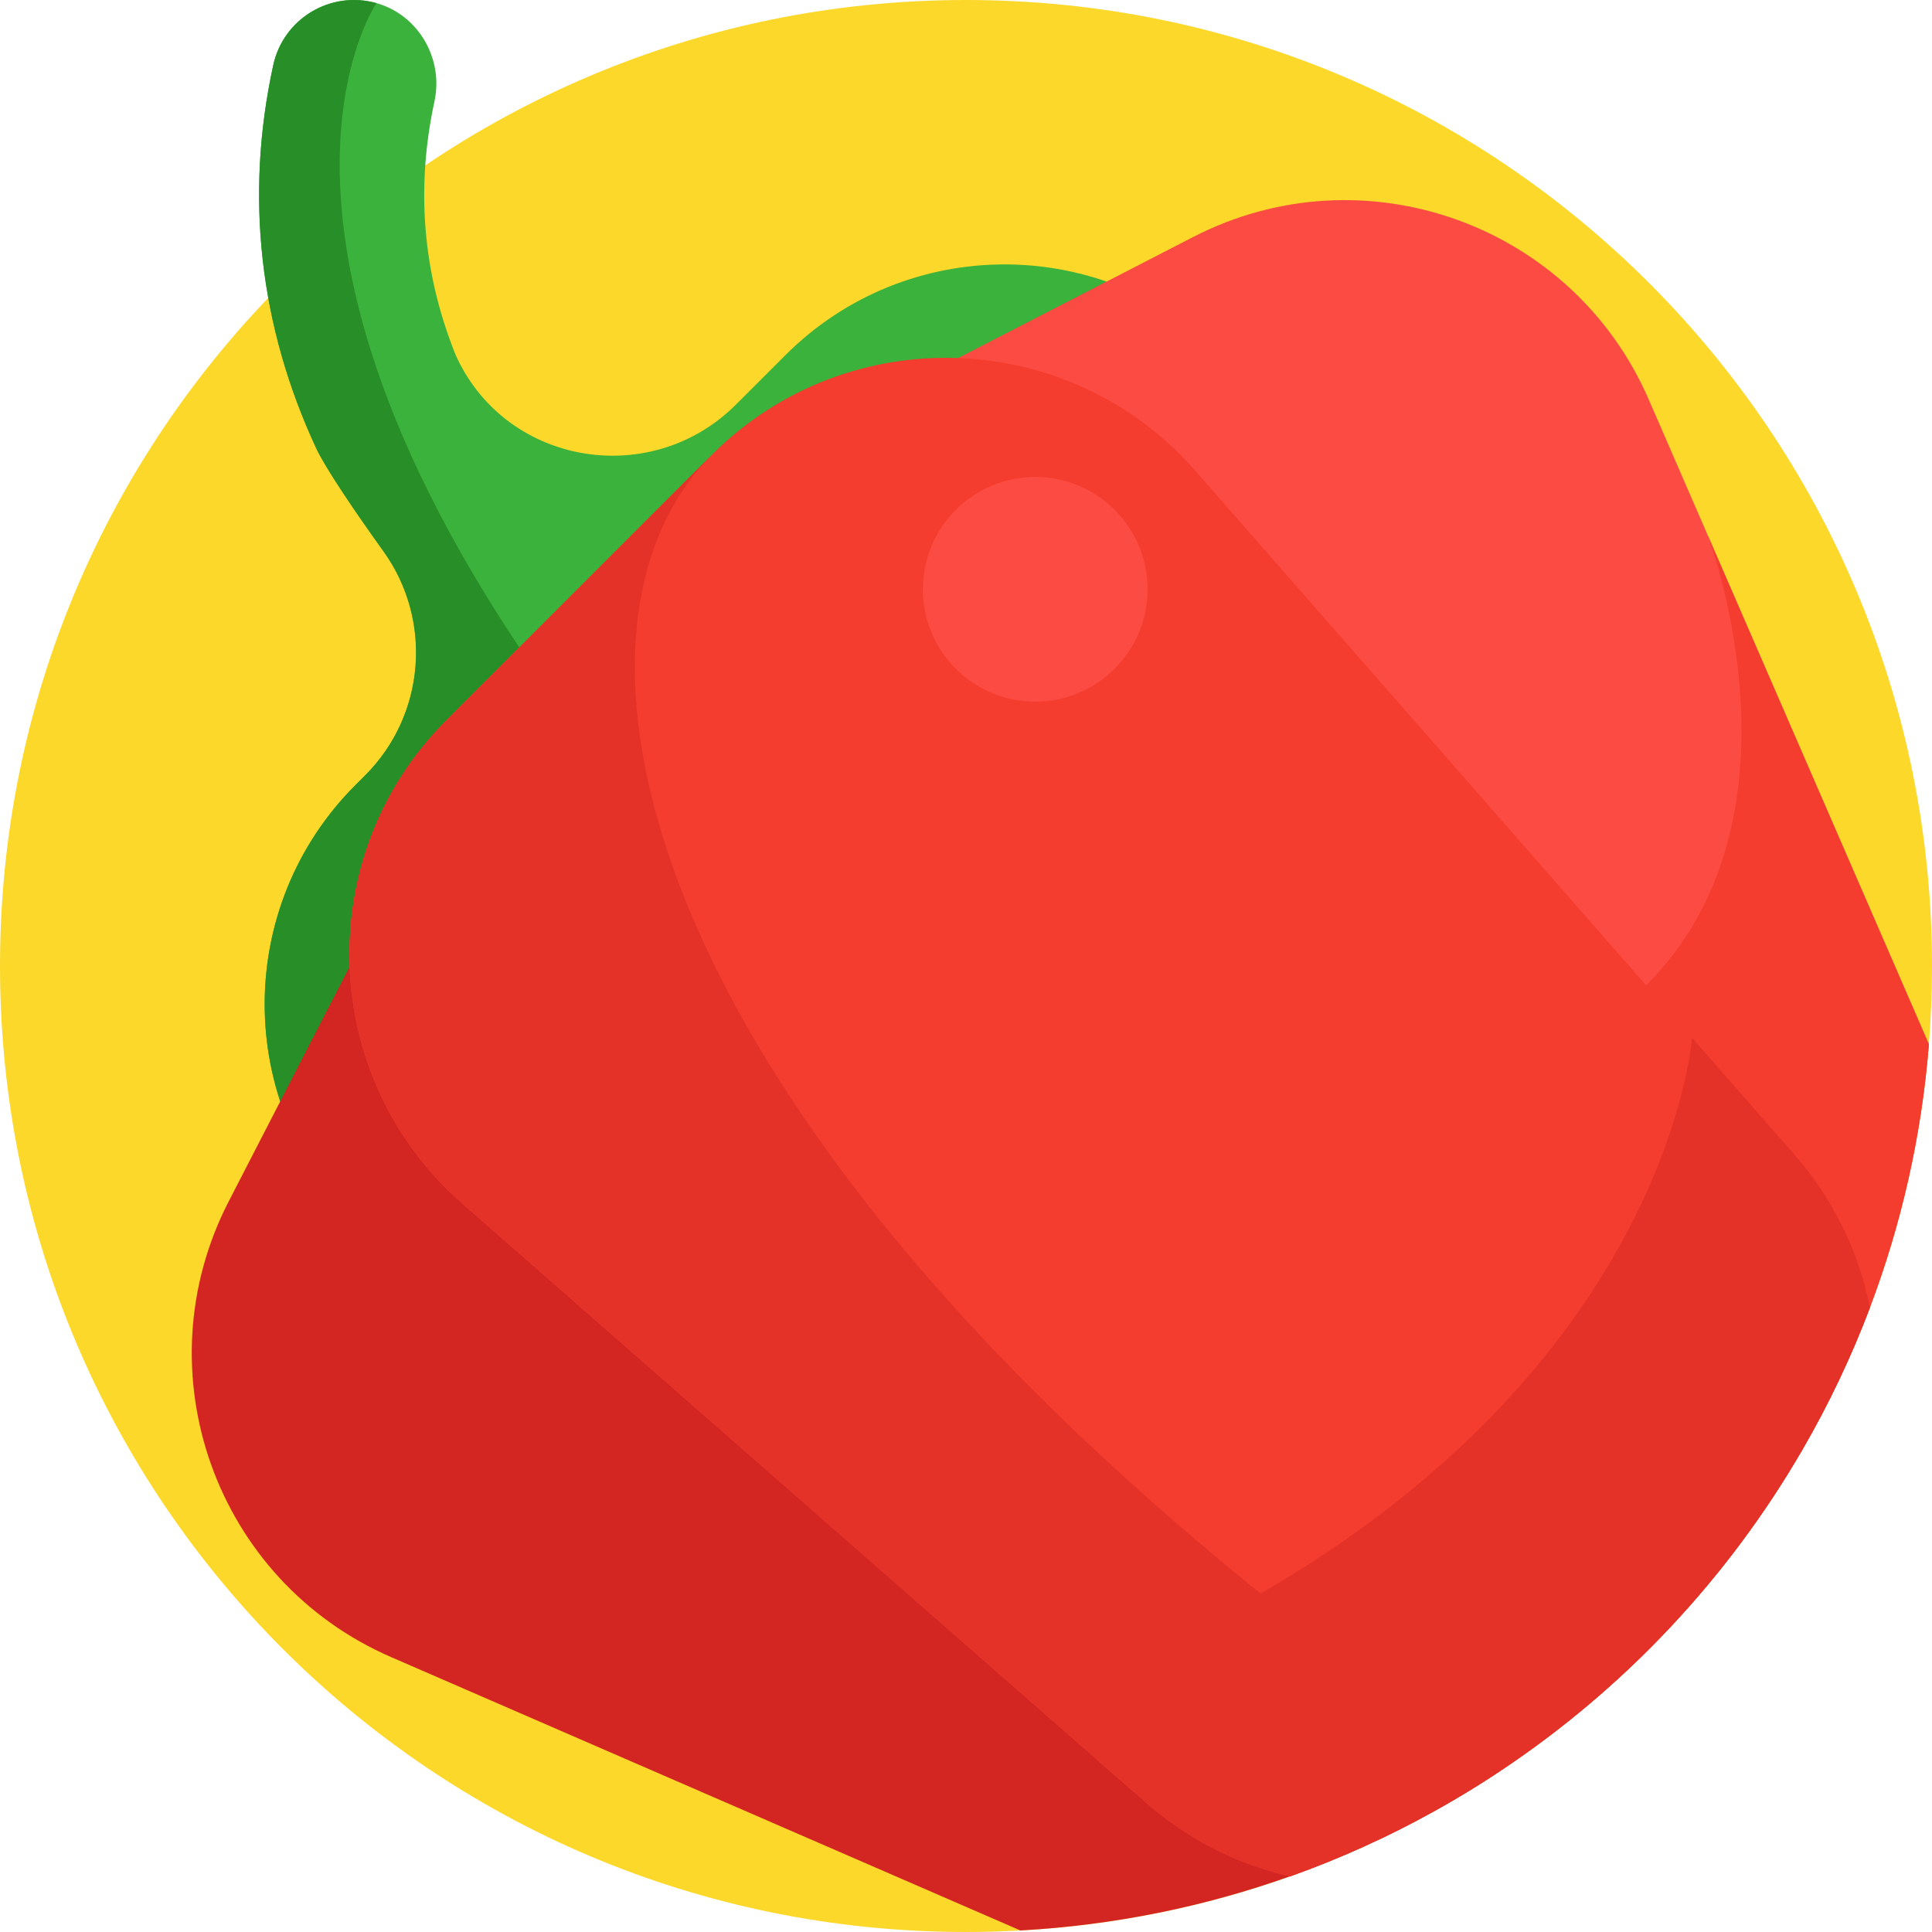 <?xml version="1.0" encoding="iso-8859-1"?>
<!-- Generator: Adobe Illustrator 19.0.0, SVG Export Plug-In . SVG Version: 6.00 Build 0)  -->
<svg version="1.1" id="Capa_1" xmlns="http://www.w3.org/2000/svg" xmlns:xlink="http://www.w3.org/1999/xlink" x="0px" y="0px"
	 viewBox="0 0 512 512" style="enable-background:new 0 0 512 512;" xml:space="preserve">
<path style="fill:#FCD82B;" d="M512,256c0,6.99-0.282,13.908-0.825,20.752c-1.954,24.367-7.325,47.762-15.621,69.726v0.01
	c-4.932,13.03-10.888,25.558-17.795,37.48c-23.165,40.082-56.905,73.3-97.395,95.838c-12.246,6.834-25.119,12.675-38.494,17.439
	c-22.528,8.014-46.519,12.967-71.461,14.346C265.634,511.864,260.838,512,256,512C114.615,512,0,397.385,0,256S114.615,0,256,0
	S512,114.615,512,256z"/>
<path style="fill:#3BB23B;" d="M324.326,94.135L181.781,236.67l-87.573,87.573c-32.089-32.089-32.089-84.114,0-116.203l2.57-2.57
	c15.924-15.924,17.993-41.054,4.859-59.35c-8.088-11.254-15.527-22.361-17.826-27.303C68.775,86.528,64.826,51.963,72.422,17.22
	C75.097,4.984,87.531-2.602,99.767,0.826c11.139,3.135,17.816,14.733,15.37,26.039c-4.953,22.894-3.124,45.234,5.423,66.727
	c0.199,0.512,0.46,1.076,0.763,1.703c13.699,28.254,51.493,34.137,73.697,11.933l13.103-13.093
	c16.05-16.05,37.073-24.064,58.096-24.064C287.253,70.071,308.287,78.085,324.326,94.135z"/>
<path style="fill:#288E28;" d="M181.781,236.67l-87.573,87.573c-32.089-32.089-32.089-84.114,0-116.203l2.57-2.57
	c15.924-15.924,17.993-41.054,4.859-59.35c-8.088-11.254-15.527-22.361-17.826-27.303C68.775,86.528,64.826,51.963,72.422,17.22
	C75.097,4.984,87.531-2.602,99.767,0.826c0,0-46.404,67.574,63.31,205.5C171.698,217.161,177.821,227.265,181.781,236.67z"/>
<path style="fill:#D32622;" d="M477.759,383.969c-23.165,40.082-56.905,73.3-97.395,95.838
	c-12.246,6.834-25.119,12.675-38.494,17.439c-22.528,8.014-46.519,12.967-71.461,14.346L103.654,439.15
	c-46.561-20.229-66.309-75.609-43.06-120.738l32.068-62.245l13.49-26.175c14.994-29.1,43.844-46.122,74.115-47.512
	c16.656-0.763,33.75,3.197,49.194,12.497l206.409,124.207C459.901,333.647,474.635,357.93,477.759,383.969z"/>
<path style="fill:#FC4B42;" d="M511.175,276.752c-1.954,24.367-7.325,47.762-15.621,69.726v0.01
	c-4.932,13.03-10.888,25.558-17.795,37.48c-0.272,0.46-0.533,0.919-0.815,1.379c-23.124,39.466-56.56,72.182-96.58,94.459
	c-25.516-3.479-49.183-18.108-63.394-41.723L192.763,231.685c-9.3-15.444-13.26-32.538-12.497-49.204
	c1.39-30.271,18.411-59.12,47.512-74.115l26.154-13.479l62.265-32.078c45.129-23.249,100.509-3.5,120.738,43.06l15.538,35.756
	c0,0,0.01,0.01,0.01,0.042l0.052,0.115L511.175,276.752z"/>
<g>
	<path style="fill:#F43D2F;" d="M511.175,276.752c-1.954,24.367-7.325,47.762-15.621,69.726v0.01
		c-4.932,13.03-10.888,25.558-17.795,37.48c-0.272,0.46-0.533,0.919-0.815,1.379c-32.799-41.817-67.041-97.844-40.688-124.207
		c43.75-43.739,17.68-115.607,16.279-119.359L511.175,276.752z"/>
	<path style="fill:#F43D2F;" d="M495.553,346.478v0.01c-4.932,13.03-10.888,25.558-17.795,37.48
		c-19.801,34.262-47.334,63.519-80.206,85.358c-5.58,3.72-11.316,7.21-17.189,10.48c-12.246,6.834-25.119,12.675-38.494,17.439
		c-13.72-3.145-26.854-9.644-38.139-19.519l-30.939-27.105L122.546,318.987c-19.017-16.656-29.038-39.57-29.884-62.819
		c-0.867-23.468,7.628-47.271,25.652-65.296l70.332-70.343c18.035-18.024,41.827-26.509,65.285-25.642
		c23.259,0.846,46.184,10.867,62.84,29.874l131.636,150.246l27.105,30.939C485.961,317.879,492.628,331.891,495.553,346.478z"/>
</g>
<path style="fill:#E53229;" d="M397.552,469.327c-5.58,3.72-11.316,7.21-17.189,10.48c-12.246,6.834-25.119,12.675-38.494,17.439
	c-13.72-3.145-26.854-9.644-38.139-19.519L122.546,318.987c-19.017-16.656-29.038-39.57-29.884-62.819
	c-0.867-23.468,7.628-47.271,25.652-65.296l70.332-70.343C138.909,170.266,169.827,313.595,397.552,469.327z"/>
<circle style="fill:#FC4B42;" cx="274.349" cy="156.171" r="29.779"/>
<path style="fill:#E53229;" d="M495.553,346.478v0.01c-4.932,13.03-10.888,25.558-17.795,37.48
	c-19.801,34.262-47.334,63.519-80.206,85.358c-5.58,3.72-11.316,7.21-17.189,10.48c-12.246,6.834-25.119,12.675-38.494,17.439
	c-13.72-3.145-26.854-9.644-38.139-19.519l-30.939-27.105c167.706-61.377,175.616-175.616,175.616-175.616l27.105,30.939
	C485.961,317.879,492.628,331.891,495.553,346.478z"/>
<g>
</g>
<g>
</g>
<g>
</g>
<g>
</g>
<g>
</g>
<g>
</g>
<g>
</g>
<g>
</g>
<g>
</g>
<g>
</g>
<g>
</g>
<g>
</g>
<g>
</g>
<g>
</g>
<g>
</g>
</svg>
